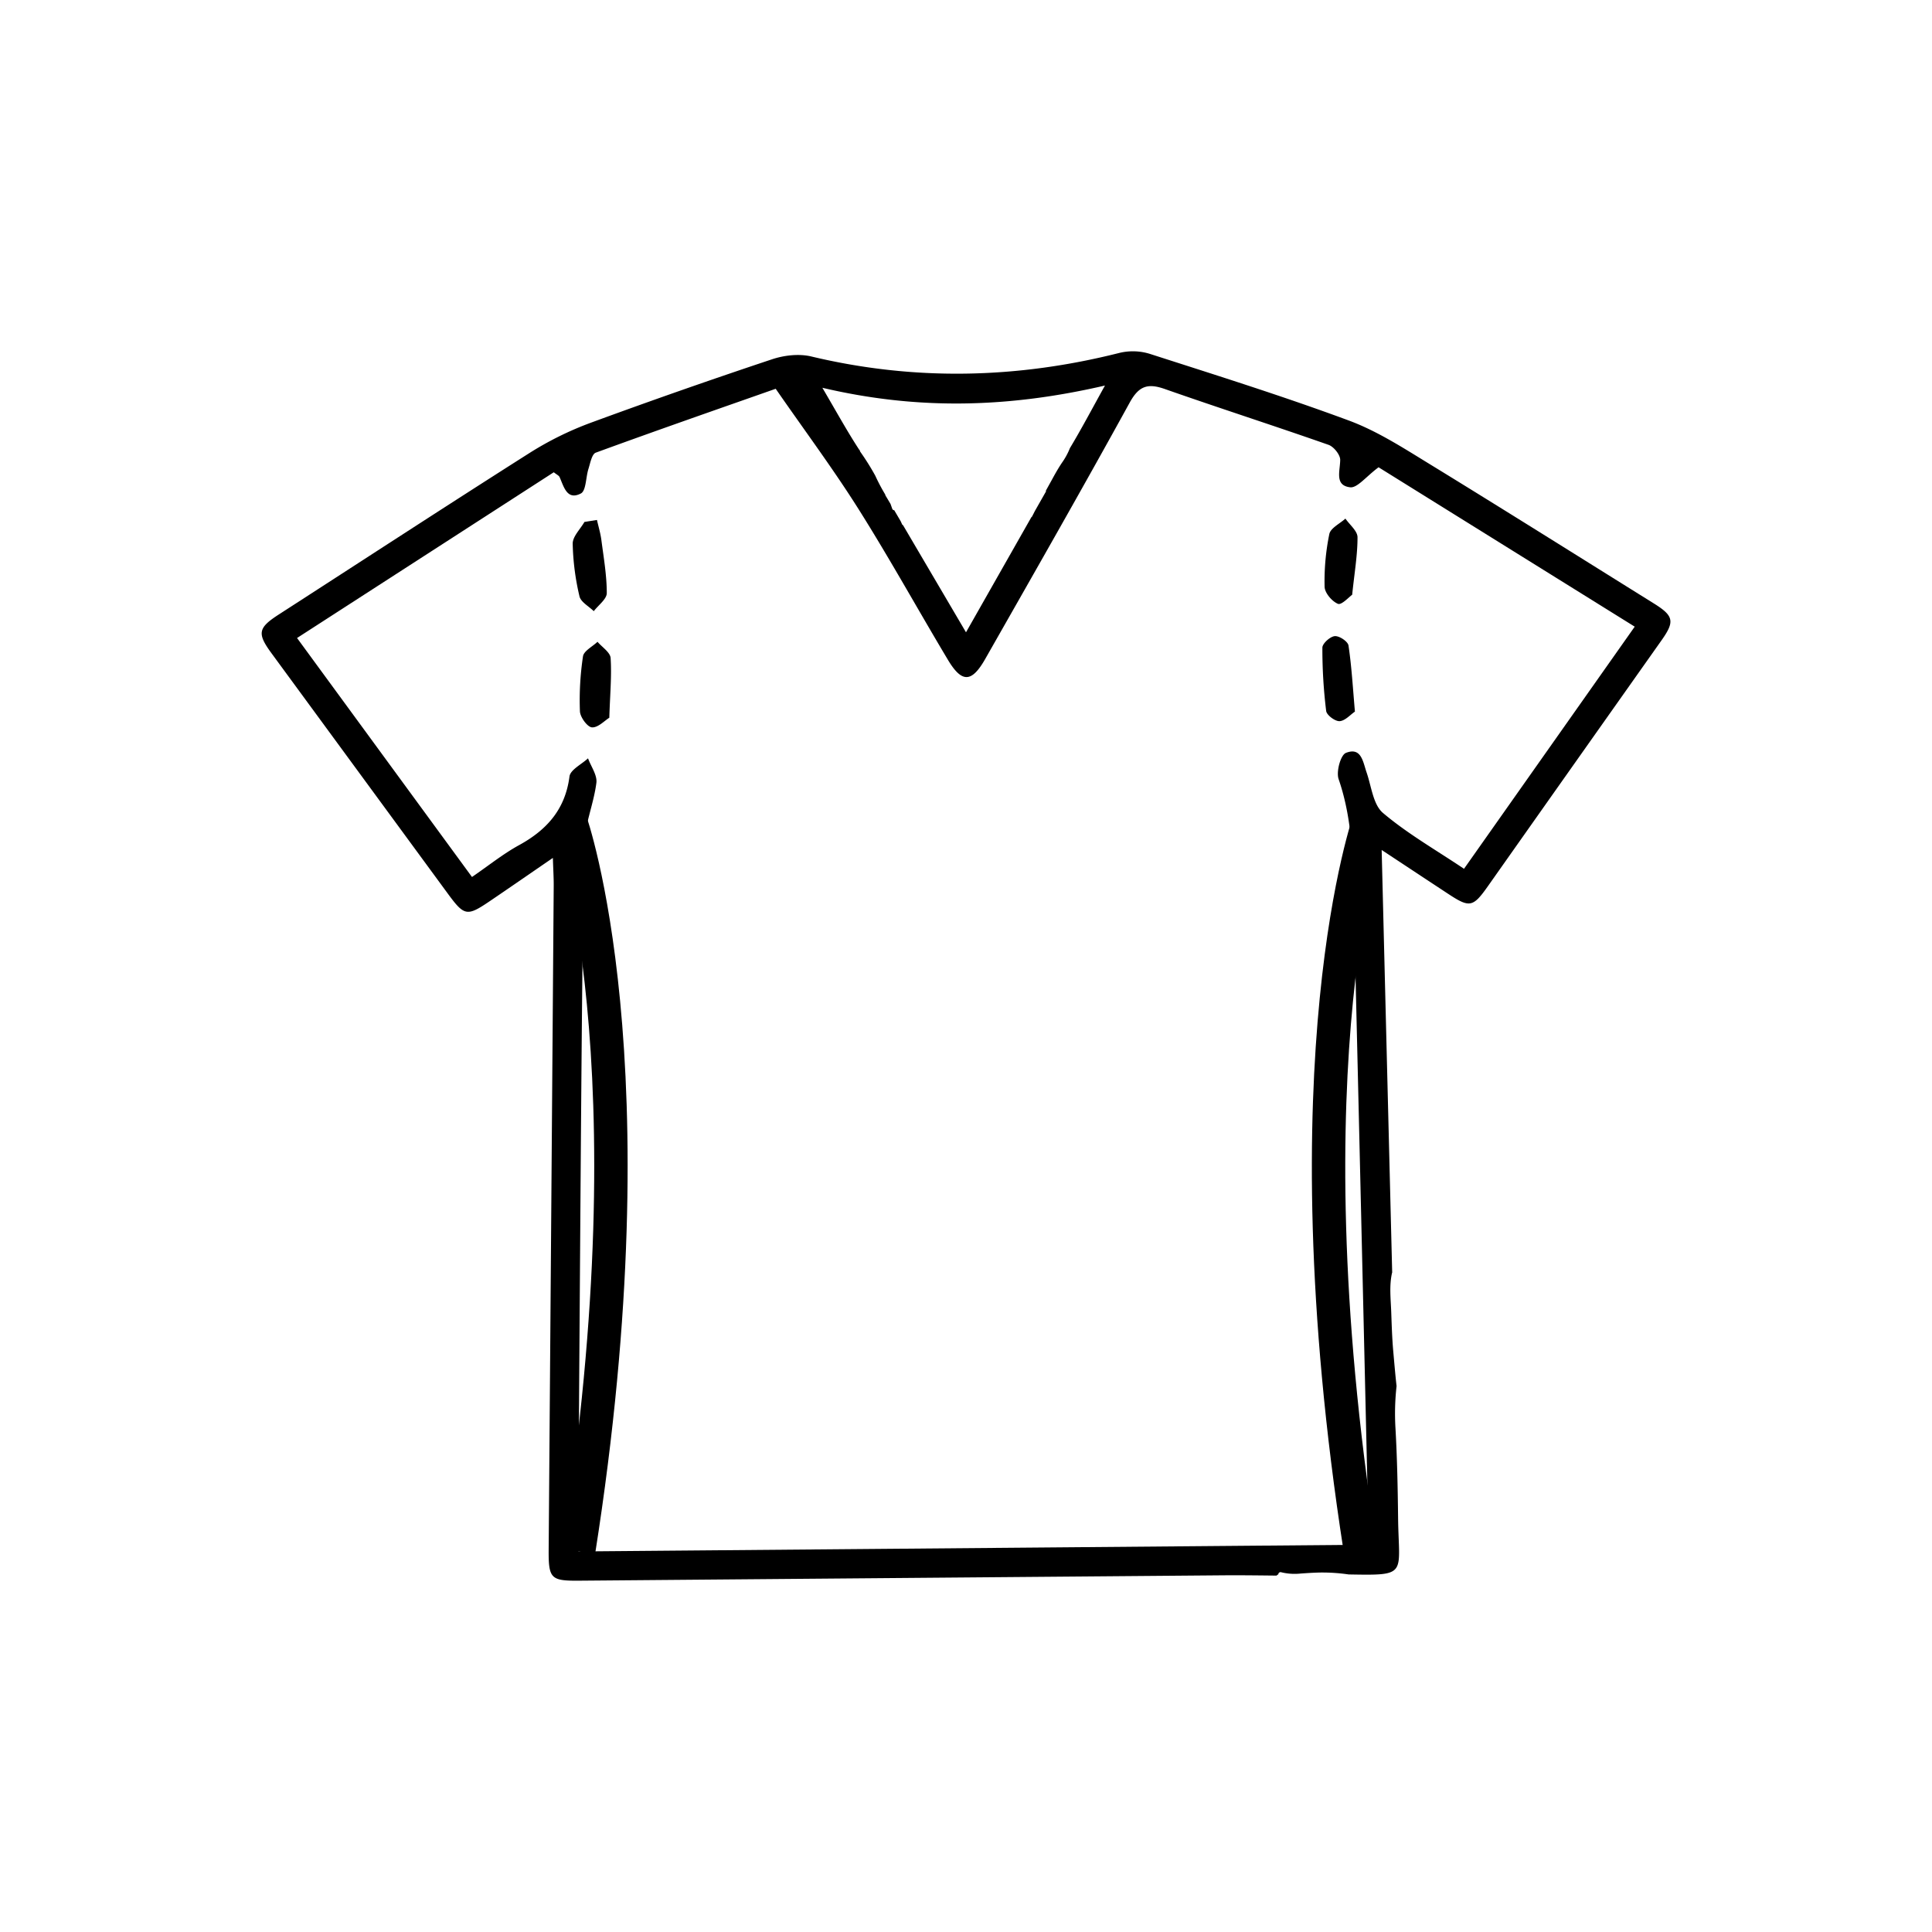 <svg id="Capa_1" data-name="Capa 1" xmlns="http://www.w3.org/2000/svg" viewBox="0 0 1080 1080"><defs><style>.cls-1{fill:none;stroke:#000;stroke-miterlimit:10;stroke-width:18.67px;}</style></defs><path d="M831.76,495.37q48.45-68.7,97-137.36c7.48-10.57,7-13.68-4.27-20.69C882.63,311.23,840.93,285,798.9,259.25c-14.5-8.88-29.11-18.33-44.91-24.18-36.52-13.53-73.74-25.2-110.83-37.13a32,32,0,0,0-17.57-.62c-57.26,14.43-114.5,15.7-172.11,1.94-6.82-1.62-15.09-.68-21.85,1.57q-50.92,16.95-101.31,35.46a182.3,182.3,0,0,0-34.76,17.22c-46.74,29.67-93.1,59.92-139.62,89.93-11.69,7.54-12.33,10.59-4.2,21.69q49.38,67.33,98.77,134.65c9,12.24,10.6,12.54,22.93,4.21,11.32-7.66,22.55-15.45,35.62-24.41.22,7,.5,11.26.47,15.5q-1.38,185.43-2.82,370.86c-.12,16.58,1.08,17.81,17.24,17.67q180-1.51,360.05-3c9.81-.08,19.67.06,29.69.16a1.18,1.18,0,0,1,.9-.63,1.23,1.23,0,0,1,1.57-1.25,31.47,31.47,0,0,0,10.9.73c3.52-.25,7-.48,10.55-.56a100.78,100.78,0,0,1,16.27,1.06c33.61.61,28,.36,27.66-31.91-.2-16.7-.52-33.41-1.48-50.09a137.74,137.74,0,0,1,.63-23.3c-.73-6.39-1.25-12.81-1.83-19.21-.67-7.4-.89-14.84-1.16-22.27-.27-7.19-1.16-14.64.44-21.74a1.07,1.07,0,0,1,.1-.22c-1.94-77.84-3.88-155.73-5.88-236.24,14.39,9.49,25.92,17.13,37.49,24.73C821.59,507.57,823.46,507.13,831.76,495.37ZM617.68,215.52c-7.65,13.82-13.33,24.58-19.6,35v0a38.23,38.23,0,0,1-4.46,8.18c-2,3-3.71,6-5.42,9.16l-3.67,6.63h.32l-6.33,11.14c-.52,1-1,2-1.54,3a1.23,1.23,0,0,1-.45.5L540,353.46c-12.41-21.1-24-40.81-35.19-59.86a1.26,1.26,0,0,1-.62-.68c-.22-.55-.49-1.06-.72-1.59l-3.58-6.1a1.24,1.24,0,0,1-1.14-.88c-.31-.89-.63-1.78-.95-2.67-1-1.68-2-3.36-3-5H495a101,101,0,0,1-5.72-10.78,141.45,141.45,0,0,0-8.37-13.36,1.11,1.11,0,0,1-.22-.73l0,0c-.12-.15-.29-.27-.39-.42-6.66-10.18-12.53-20.88-20.59-34.62C513.4,229.41,564.1,227.92,617.68,215.52Zm130.61,220c8.36,24.23,8,49.25,8.6,74.23q4.08,171.07,8,342.15c.08,3.49-.17,7-.29,11.61l-441.2,3.76c.13-33.64.16-65.74.39-97.85.72-98.57,1.25-197.15,2.59-295.72.17-12,5.45-23.94,7-36.08.55-4.3-3-9.12-4.67-13.71-3.61,3.36-9.87,6.37-10.36,10.13-2.38,18.38-12.63,29.87-28.21,38.41-8.95,4.91-17,11.43-26.3,17.79L166.05,356.65,309.57,264c1.59,1.29,2.86,1.82,3.26,2.73,2.38,5.38,4.13,13.12,11.86,9.14,3-1.54,2.74-9.11,4.28-13.83,1-3.2,1.9-8.22,4.08-9,35-12.8,70.27-25.05,100.57-35.71,16.26,23.48,32.18,44.85,46.35,67.33,17.38,27.57,33.15,56.15,49.89,84.13,7.81,13.06,13.29,12.93,20.9-.45,27.13-47.67,54.36-95.29,80.79-143.36,5.18-9.42,10.21-10.81,19.62-7.51,30.38,10.66,61.05,20.51,91.44,31.18,2.95,1,6.6,5.56,6.57,8.44-.06,6.3-3.23,14.27,5.55,15.31,4,.48,8.9-6,15.9-11.19l143.19,89.1L818.39,485.66c-15.68-10.53-31.56-19.59-45.28-31.2-5.52-4.66-6.48-14.86-9.17-22.65-2.06-5.95-2.93-14.36-11.56-10.94C749.4,422.05,746.86,431.36,748.29,435.51Z"/><path d="M333.71,290.66c.84,3.79,2,7.53,2.48,11.36,1.29,9.82,3,19.68,3,29.52,0,3.37-4.71,6.74-7.27,10.11-2.79-2.76-7.3-5.13-8-8.35a140.08,140.08,0,0,1-3.78-29.43c0-4,4.25-8.07,6.56-12.1Z"/><path d="M340.61,401.22c-2.63,1.61-6.32,5.62-9.71,5.38-2.56-.18-6.6-5.73-6.72-9a164.49,164.49,0,0,1,1.72-30.72c.46-3,5.29-5.43,8.11-8.11,2.57,3,7.13,5.91,7.33,9.08C342,378,341,388.33,340.61,401.22Z"/><path d="M755.87,332.48c-1.75,1.21-5.94,5.87-7.93,5.07-3.36-1.36-7.4-6.12-7.48-9.54a130.81,130.81,0,0,1,2.64-29.47c.69-3.35,5.85-5.79,9-8.64,2.38,3.46,6.73,6.91,6.76,10.38C758.89,310.11,757.17,320,755.87,332.48Z"/><path d="M757.41,397.79c-2.59,1.75-5.49,5.17-8.58,5.34-2.49.15-7.21-3.37-7.49-5.69a283,283,0,0,1-2.12-35.4c0-2.3,4.3-6.18,6.89-6.43s7.36,3,7.7,5.21C755.57,372.51,756.23,384.37,757.41,397.79Z"/><path class="cls-1" d="M318.93,459.18s47.66,134.3,4.51,408.08"/><path class="cls-1" d="M765.7,457.55s-48,134.2-5.4,408.07"/></svg>